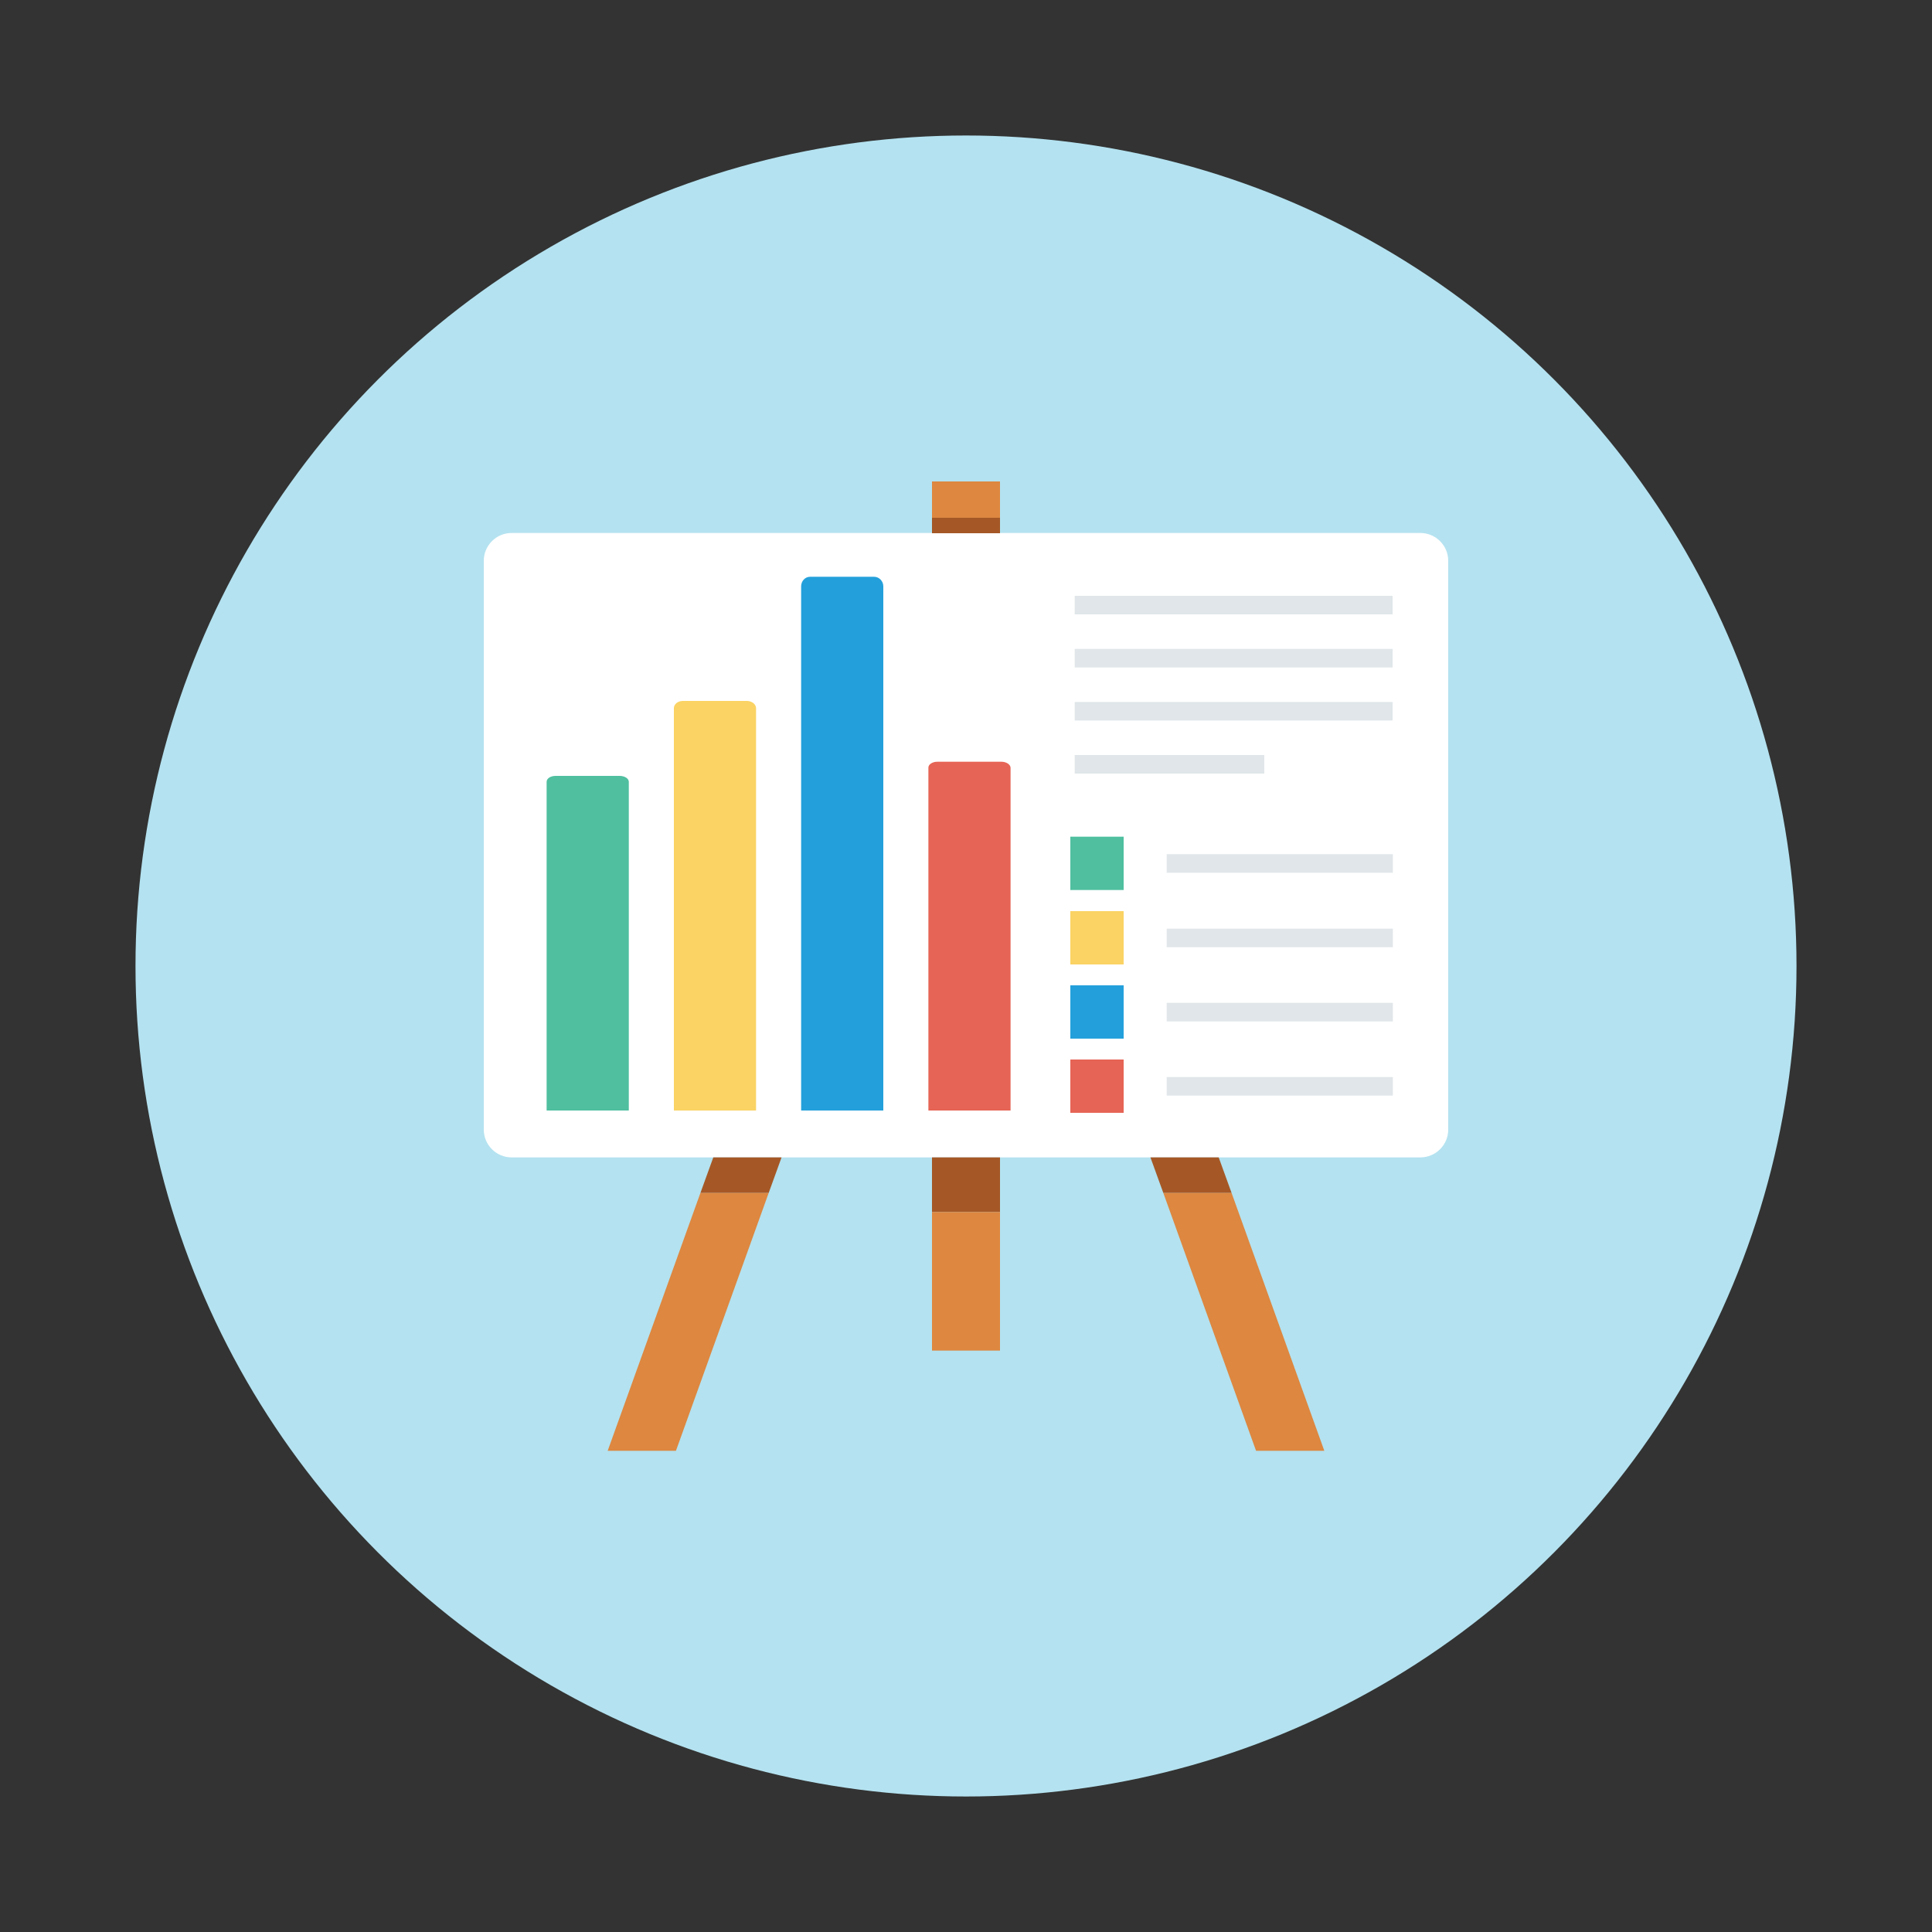 <?xml version="1.0" encoding="utf-8"?>
<!-- Generator: Adobe Illustrator 25.1.0, SVG Export Plug-In . SVG Version: 6.00 Build 0)  -->
<svg version="1.1" id="Layer_1" xmlns="http://www.w3.org/2000/svg" xmlns:xlink="http://www.w3.org/1999/xlink" x="0px" y="0px"
	 viewBox="0 0 750 750" style="enable-background:new 0 0 750 750;" xml:space="preserve">
<rect x="0" y="0" width="750" height="750" fill="#333333" stroke="none"/>
<style type="text/css">
	.st0{fill:none;}
	.st1{fill:#B4E2F0;}
	.st2{fill:#FFFFFF;}
	.st3{fill-rule:evenodd;clip-rule:evenodd;fill:#4FBF9F;}
	.st4{fill-rule:evenodd;clip-rule:evenodd;fill:#FAD364;}
	.st5{fill-rule:evenodd;clip-rule:evenodd;fill:#23A0DB;}
	.st6{fill-rule:evenodd;clip-rule:evenodd;fill:#E66455;}
	.st7{fill-rule:evenodd;clip-rule:evenodd;fill:#E0E6E9;}
	.st8{fill-rule:evenodd;clip-rule:evenodd;fill:#DD8740;}
	.st9{fill-rule:evenodd;clip-rule:evenodd;fill:#A55826;}
</style>
<rect class="st0" width="750" height="750"/>
<circle class="st1" cx="375" cy="375" r="322.4"/>
<path class="st2" d="M551.4,449.3H198.6c-5.9,0-10.8-4.8-10.8-10.8V217.7c0-5.9,4.8-10.8,10.8-10.8h352.8c5.9,0,10.8,4.8,10.8,10.8
	v220.8C562.2,444.5,557.3,449.3,551.4,449.3z"/>
<path class="st3" d="M215.7,301.2h24.8c2,0,3.6,1,3.6,2.3v127.6h-31.9V303.5C212.2,302.2,213.7,301.2,215.7,301.2z"/>
<path class="st4" d="M265.1,272.1h24.8c2,0,3.6,1.3,3.6,2.8v156.2h-31.9V274.9C261.6,273.4,263.1,272.1,265.1,272.1z"/>
<path class="st5" d="M314.5,223.9h24.8c2,0,3.6,1.7,3.6,3.7v203.5H311V227.6C311,225.6,312.5,223.9,314.5,223.9z"/>
<path class="st6" d="M363.9,295.7h24.8c2,0,3.6,1.1,3.6,2.4v133h-31.9v-133C360.3,296.8,361.9,295.7,363.9,295.7z"/>
<rect x="417.2" y="231.3" class="st7" width="123.4" height="7.2"/>
<rect x="417.2" y="251.9" class="st7" width="123.4" height="7.2"/>
<rect x="417.2" y="272.5" class="st7" width="123.4" height="7.2"/>
<rect x="417.2" y="293.1" class="st7" width="73.6" height="7.2"/>
<rect x="452.9" y="331.6" class="st7" width="87.8" height="7.2"/>
<rect x="452.9" y="360.5" class="st7" width="87.8" height="7.2"/>
<rect x="452.9" y="389.3" class="st7" width="87.8" height="7.2"/>
<rect x="452.9" y="418.1" class="st7" width="87.8" height="7.2"/>
<rect x="415.5" y="324.8" class="st3" width="20.7" height="20.7"/>
<rect x="415.5" y="353.7" class="st4" width="20.7" height="20.7"/>
<rect x="415.5" y="382.5" class="st5" width="20.7" height="20.7"/>
<rect x="415.5" y="411.3" class="st6" width="20.7" height="20.7"/>
<rect x="361.8" y="186.9" class="st8" width="26.4" height="14.1"/>
<rect x="361.8" y="449.3" class="st9" width="26.4" height="21.2"/>
<rect x="361.8" y="201" class="st9" width="26.4" height="6"/>
<rect x="361.8" y="470.5" class="st8" width="26.4" height="53.8"/>
<polygon class="st9" points="298.4,463.1 303.4,449.3 276.9,449.3 271.9,463.1 "/>
<polygon class="st8" points="271.9,463.1 235.9,563.2 262.4,563.2 298.4,463.1 "/>
<polygon class="st9" points="451.6,463.1 446.6,449.3 473.1,449.3 478.1,463.1 "/>
<polygon class="st8" points="478.1,463.1 514.1,563.2 487.6,563.2 451.6,463.1 "/>
<rect x="0" y="0" class="st0" width="750" height="750"/>
</svg>
